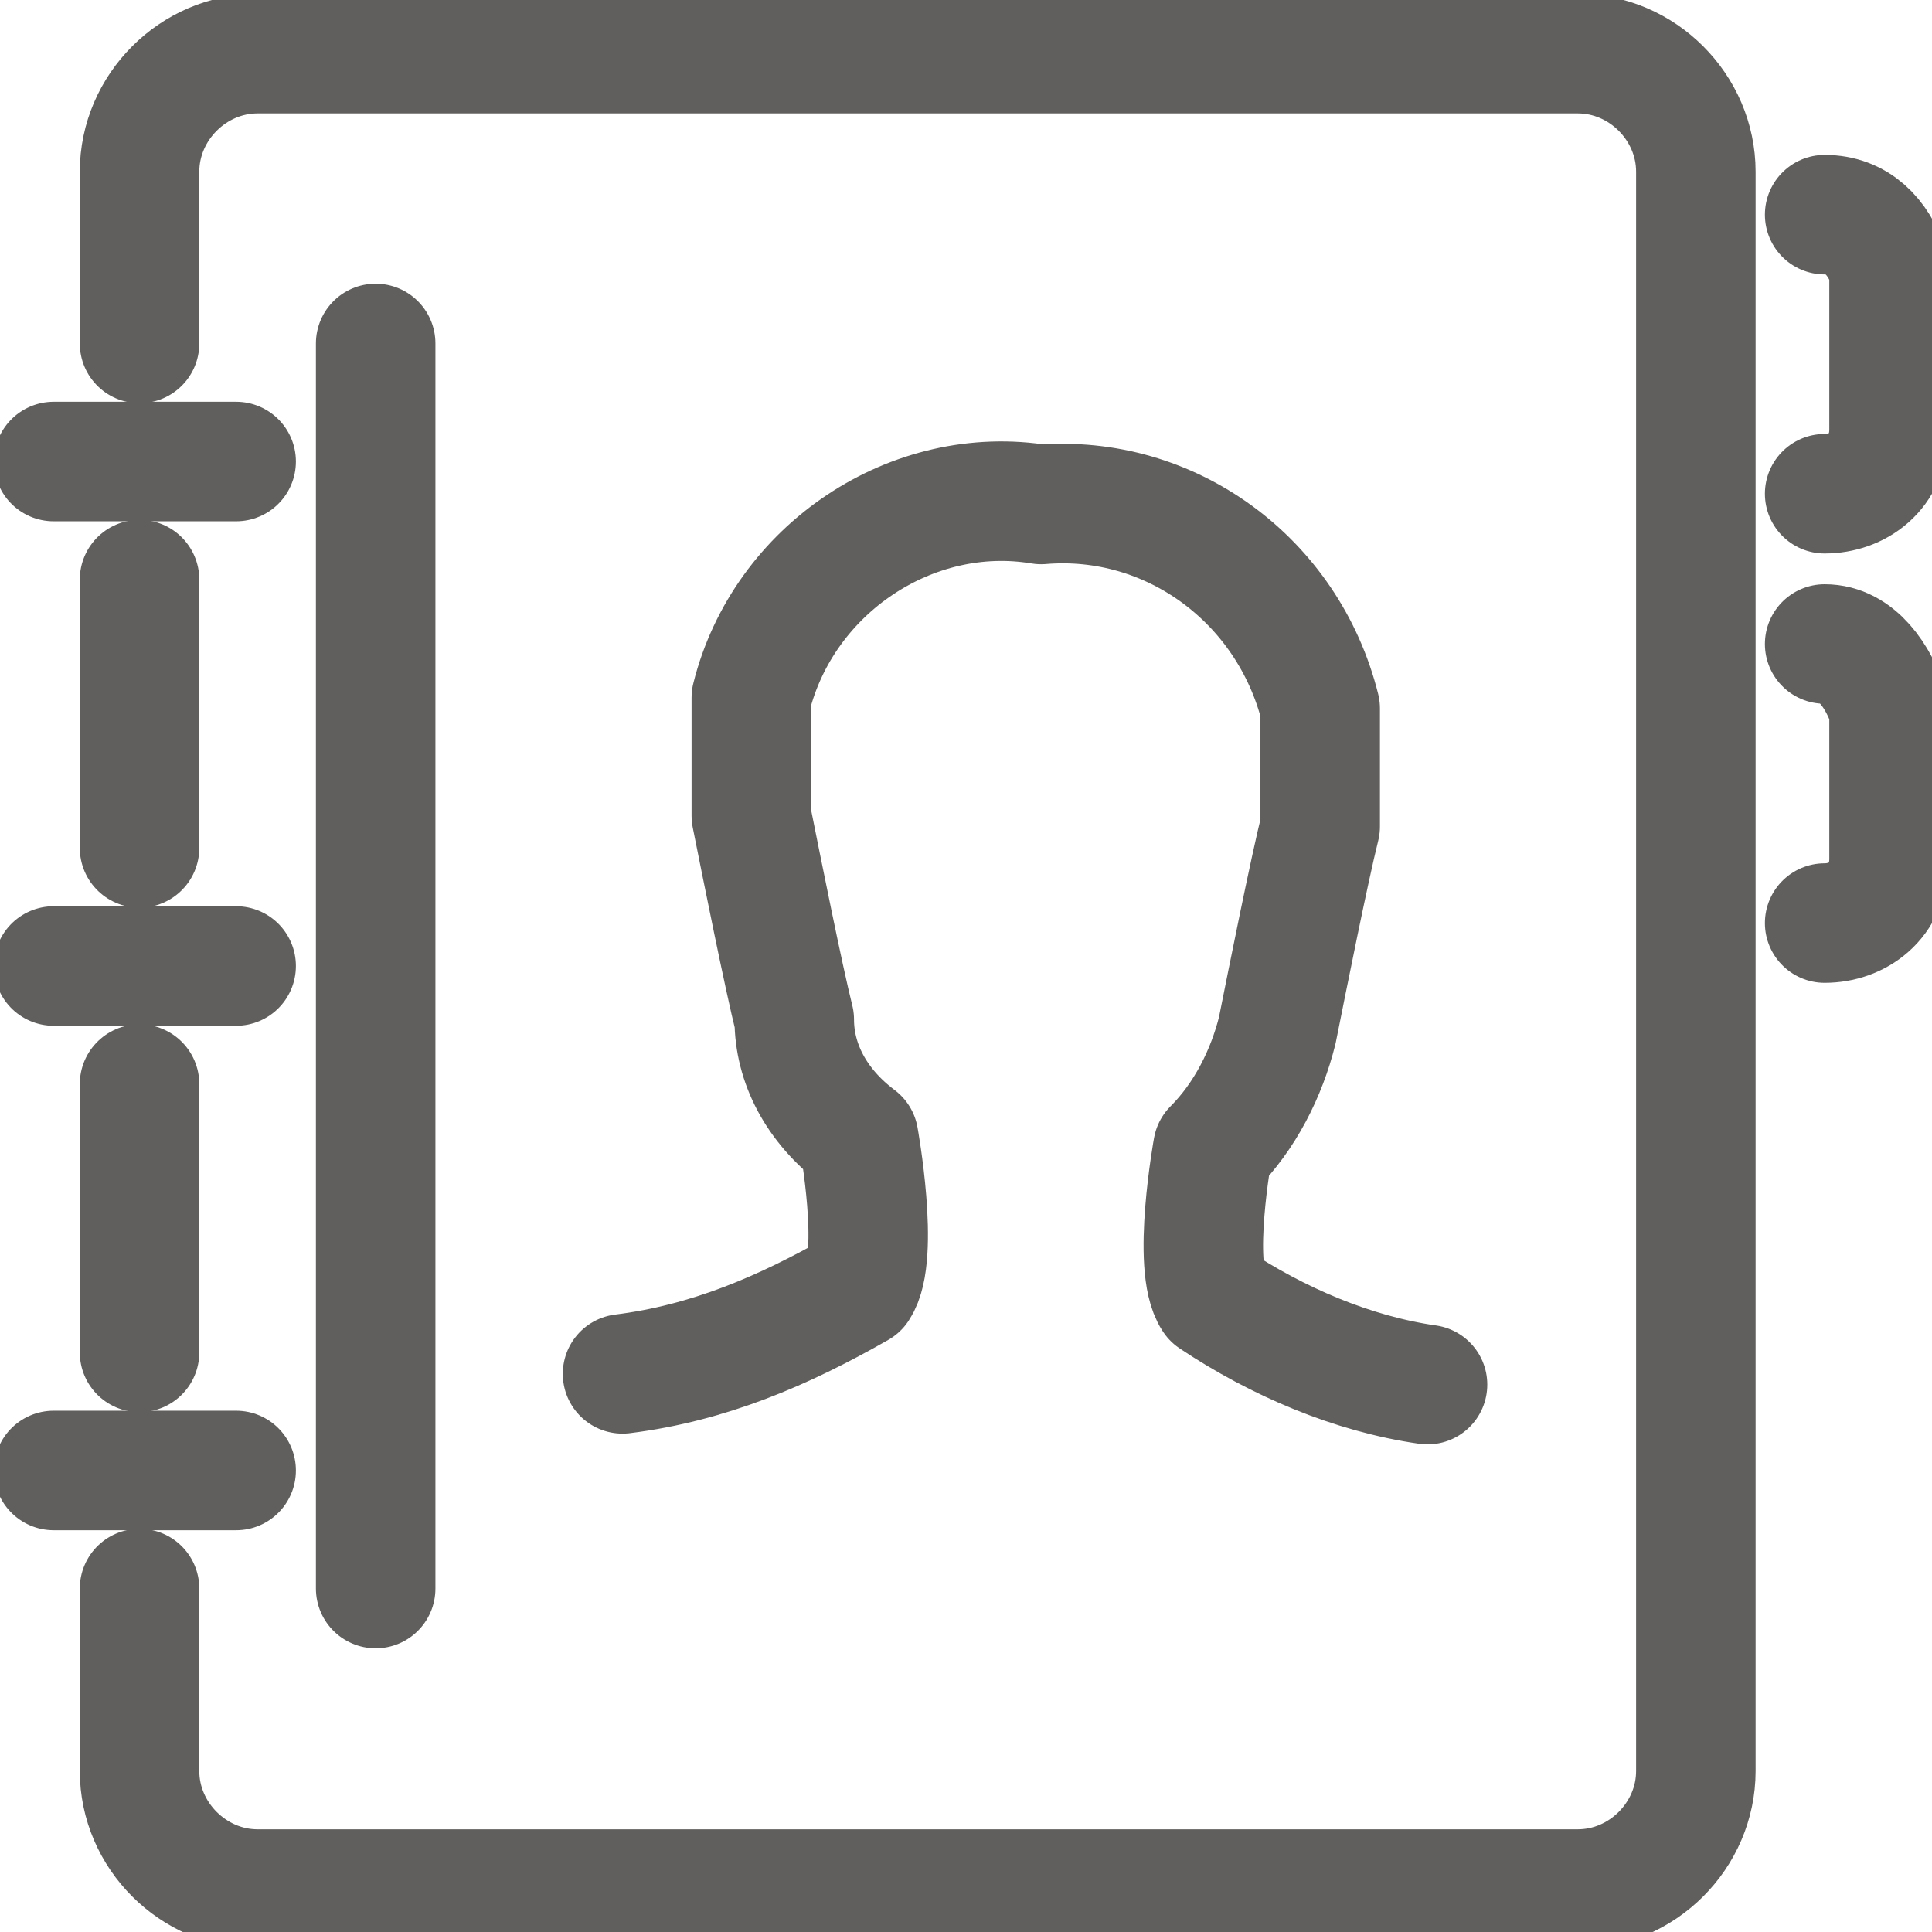 <svg width="97" height="97" viewBox="0 0 97 97" fill="none" xmlns="http://www.w3.org/2000/svg">
<path d="M2.694 73.828H11.856" stroke="#615F5D" stroke-width="6" stroke-linecap="round" stroke-linejoin="round"/>
<path d="M2.694 48.5H11.856" stroke="#615F5D" stroke-width="6" stroke-linecap="round" stroke-linejoin="round"/>
<path d="M2.694 23.172H11.856" stroke="#615F5D" stroke-width="6" stroke-linecap="round" stroke-linejoin="round"/>
<path d="M18.861 79.756V17.244" stroke="#615F5D" stroke-width="6" stroke-linecap="round" stroke-linejoin="round"/>
<path d="M71.672 69.517C67.9 68.978 64.128 67.361 60.894 65.206C59.817 63.589 60.894 57.661 60.894 57.661C62.511 56.044 63.589 53.889 64.128 51.733C64.667 49.039 65.744 43.65 66.283 41.495C66.283 39.339 66.283 37.183 66.283 35.567C64.667 29.1 58.739 24.789 52.272 25.328C45.806 24.25 39.339 28.561 37.722 35.028C37.722 37.183 37.722 38.8 37.722 40.956C38.261 43.65 39.339 49.039 39.878 51.194C39.878 53.35 40.956 55.506 43.111 57.122C43.111 57.122 44.189 63.05 43.111 64.667C39.339 66.822 35.567 68.439 31.256 68.978" stroke="#615F5D" stroke-width="6" stroke-linecap="round" stroke-linejoin="round"/>
<path d="M7.006 29.1V42.572" stroke="#615F5D" stroke-width="6" stroke-linecap="round" stroke-linejoin="round"/>
<path d="M7.006 54.428V67.9" stroke="#615F5D" stroke-width="6" stroke-linecap="round" stroke-linejoin="round"/>
<path d="M91.611 46.344C93.228 46.344 94.844 45.267 94.844 43.111V35.567C94.306 33.95 93.228 32.333 91.611 32.333" stroke="#615F5D" stroke-width="6" stroke-linecap="round" stroke-linejoin="round"/>
<path d="M91.611 24.789C93.228 24.789 94.844 23.711 94.844 21.556V13.472C94.306 11.856 93.228 10.778 91.611 10.778" stroke="#615F5D" stroke-width="6" stroke-linecap="round" stroke-linejoin="round"/>
<path d="M7.006 17.244V8.622C7.006 5.389 9.7 2.694 12.933 2.694H79.217C82.45 2.694 85.144 5.389 85.144 8.622V88.917C85.144 92.15 82.45 94.844 79.217 94.844H12.933C9.7 94.844 7.006 92.15 7.006 88.917V79.756" stroke="#615F5D" stroke-width="6" stroke-linecap="round" stroke-linejoin="round"/>
</svg>
